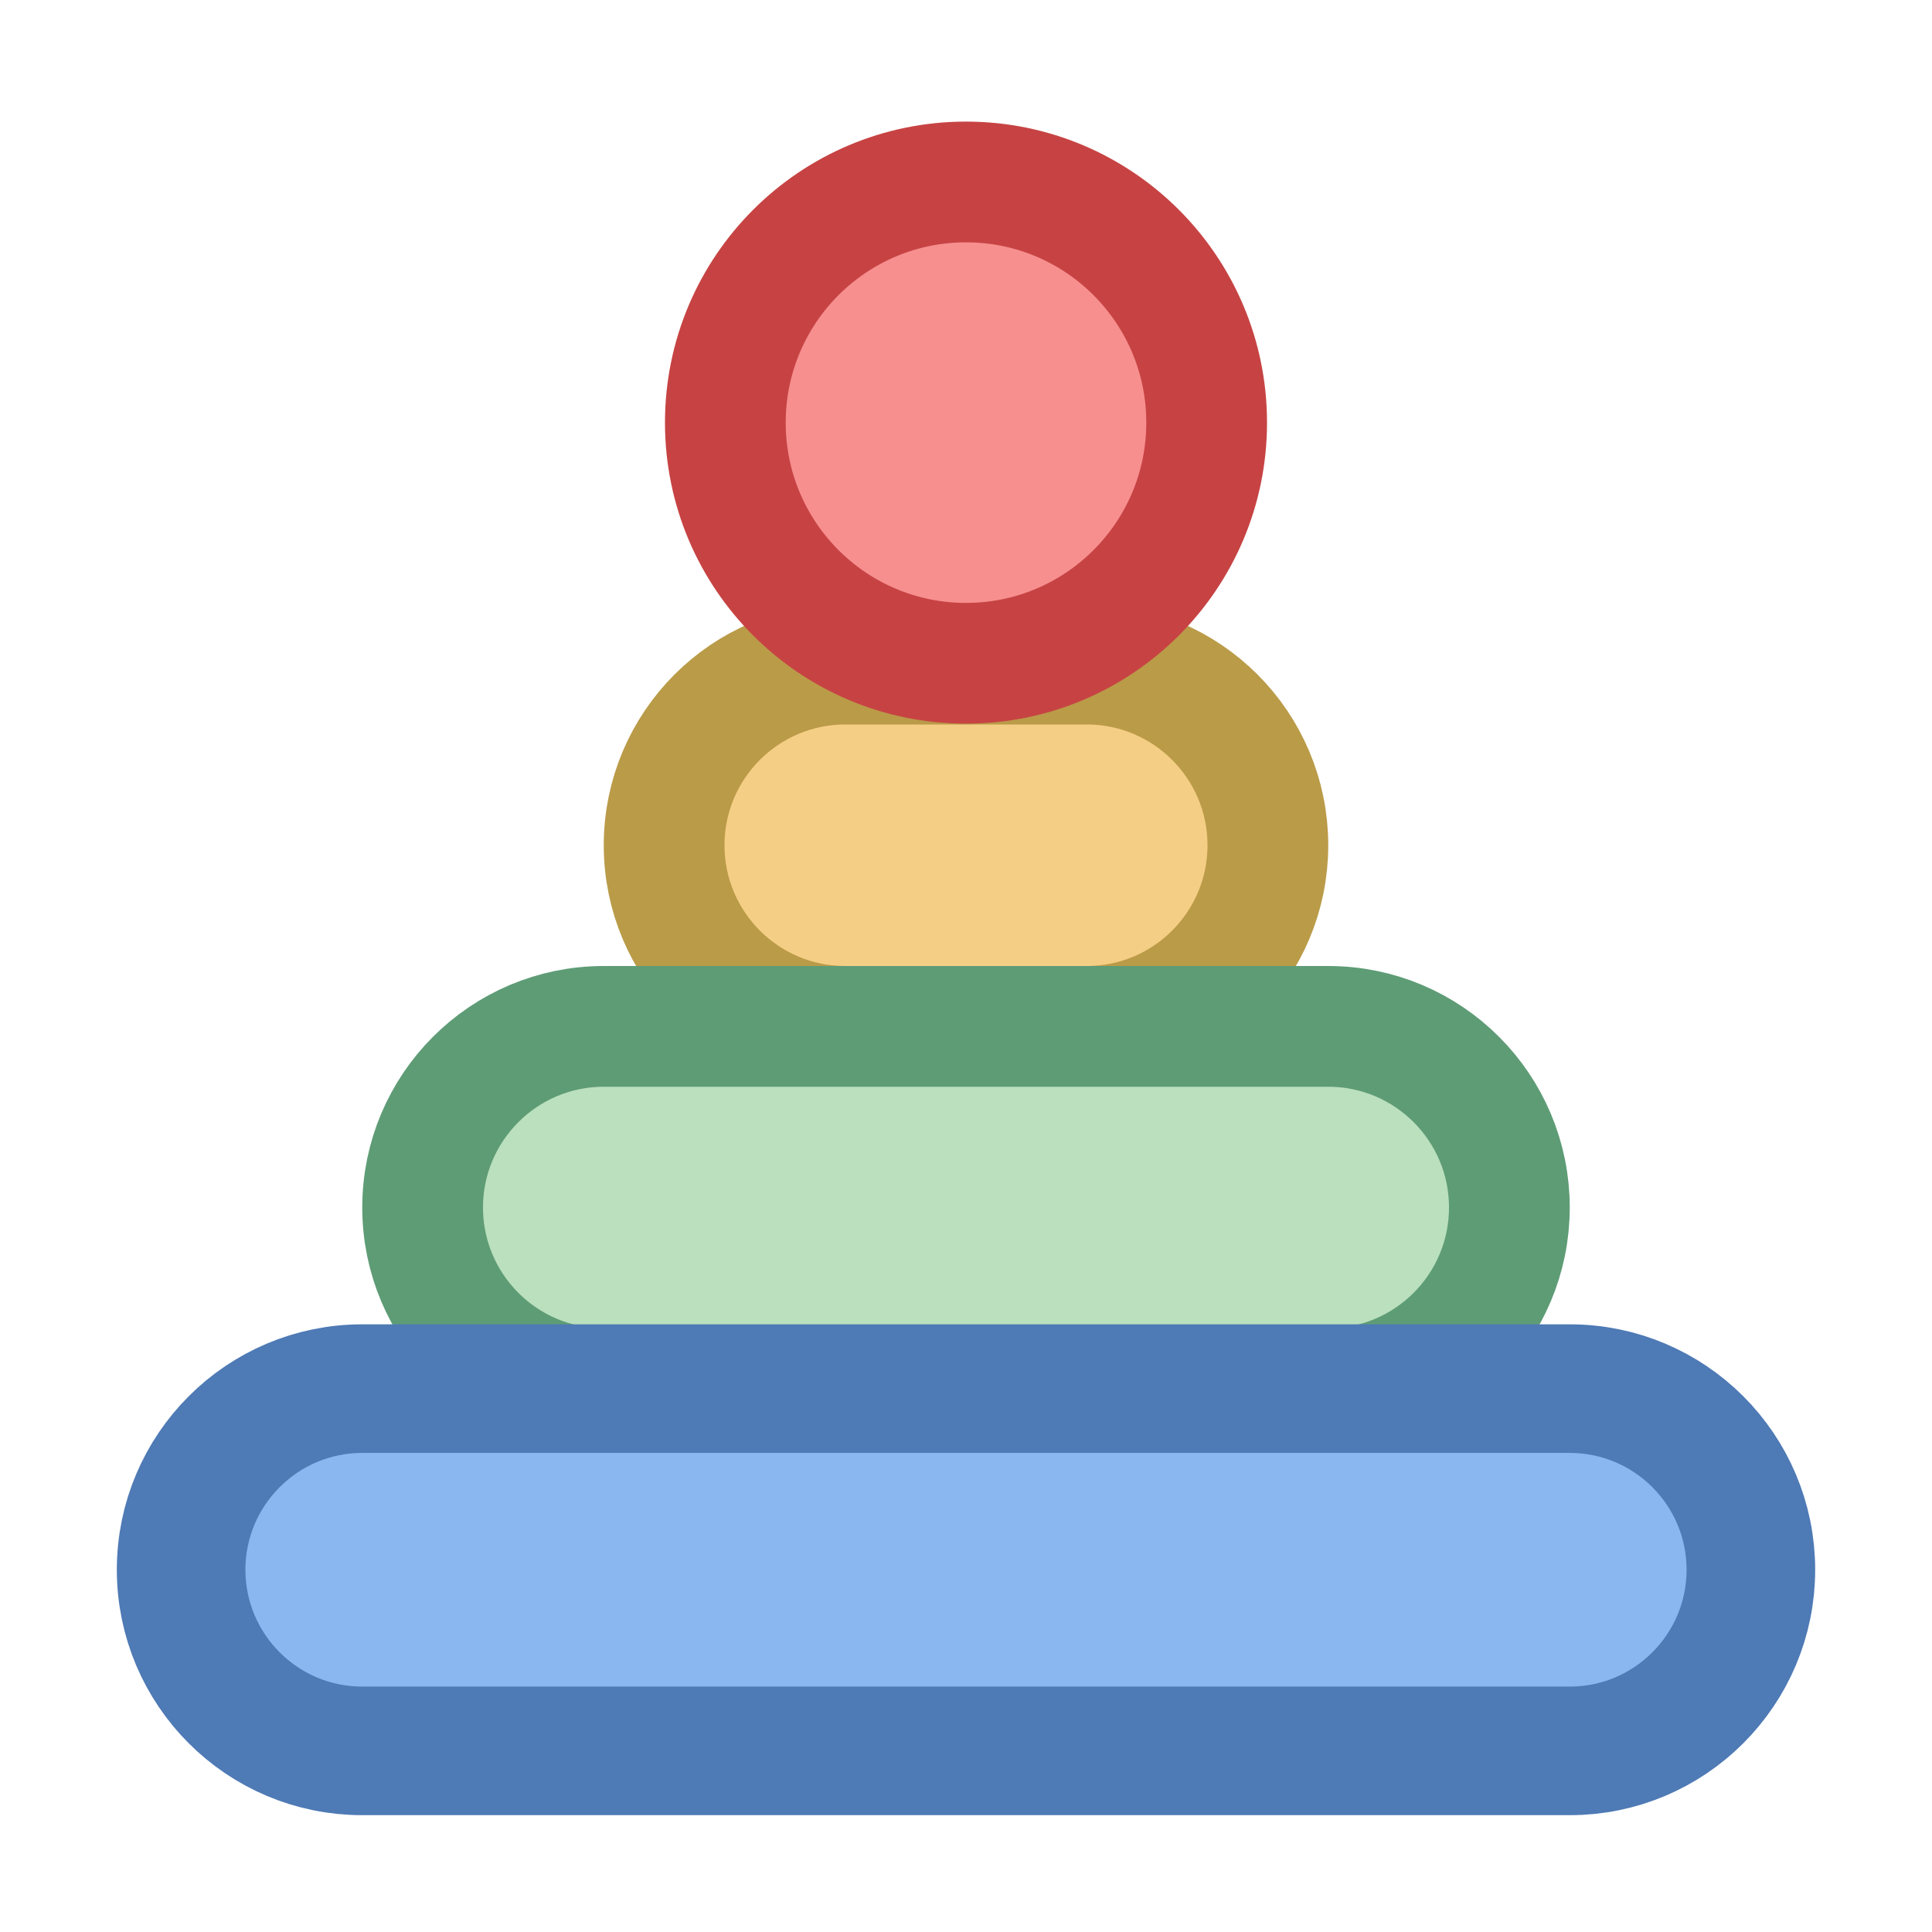 <svg xmlns="http://www.w3.org/2000/svg" viewBox="0 0 16 16"><g id="Office_x5F_16"><path fill="#f5ce85" stroke="#ba9b48" d="M9,8.5H7C6.172,8.5,5.5,7.828,5.5,7v0c0-0.828,0.672-1.5,1.5-1.5h2c0.828,0,1.5,0.672,1.5,1.5v0 C10.5,7.828,9.828,8.5,9,8.5z"/><path fill="#bae0bd" stroke="#5e9c76" d="M11,11.5H5c-0.828,0-1.5-0.672-1.5-1.5v0c0-0.828,0.672-1.5,1.5-1.5h6c0.828,0,1.5,0.672,1.5,1.5v0 C12.5,10.828,11.828,11.5,11,11.5z"/><path fill="#8bb7f0" stroke="#4e7ab5" stroke-width="1.065" d="M13,14.5H3c-0.828,0-1.5-0.672-1.5-1.5v0c0-0.828,0.672-1.5,1.5-1.5h10c0.828,0,1.5,0.672,1.5,1.5v0 C14.5,13.828,13.828,14.5,13,14.5z"/><circle cx="8" cy="3.5" r="1.993" fill="#f78f8f" stroke="#c74343"/></g></svg>